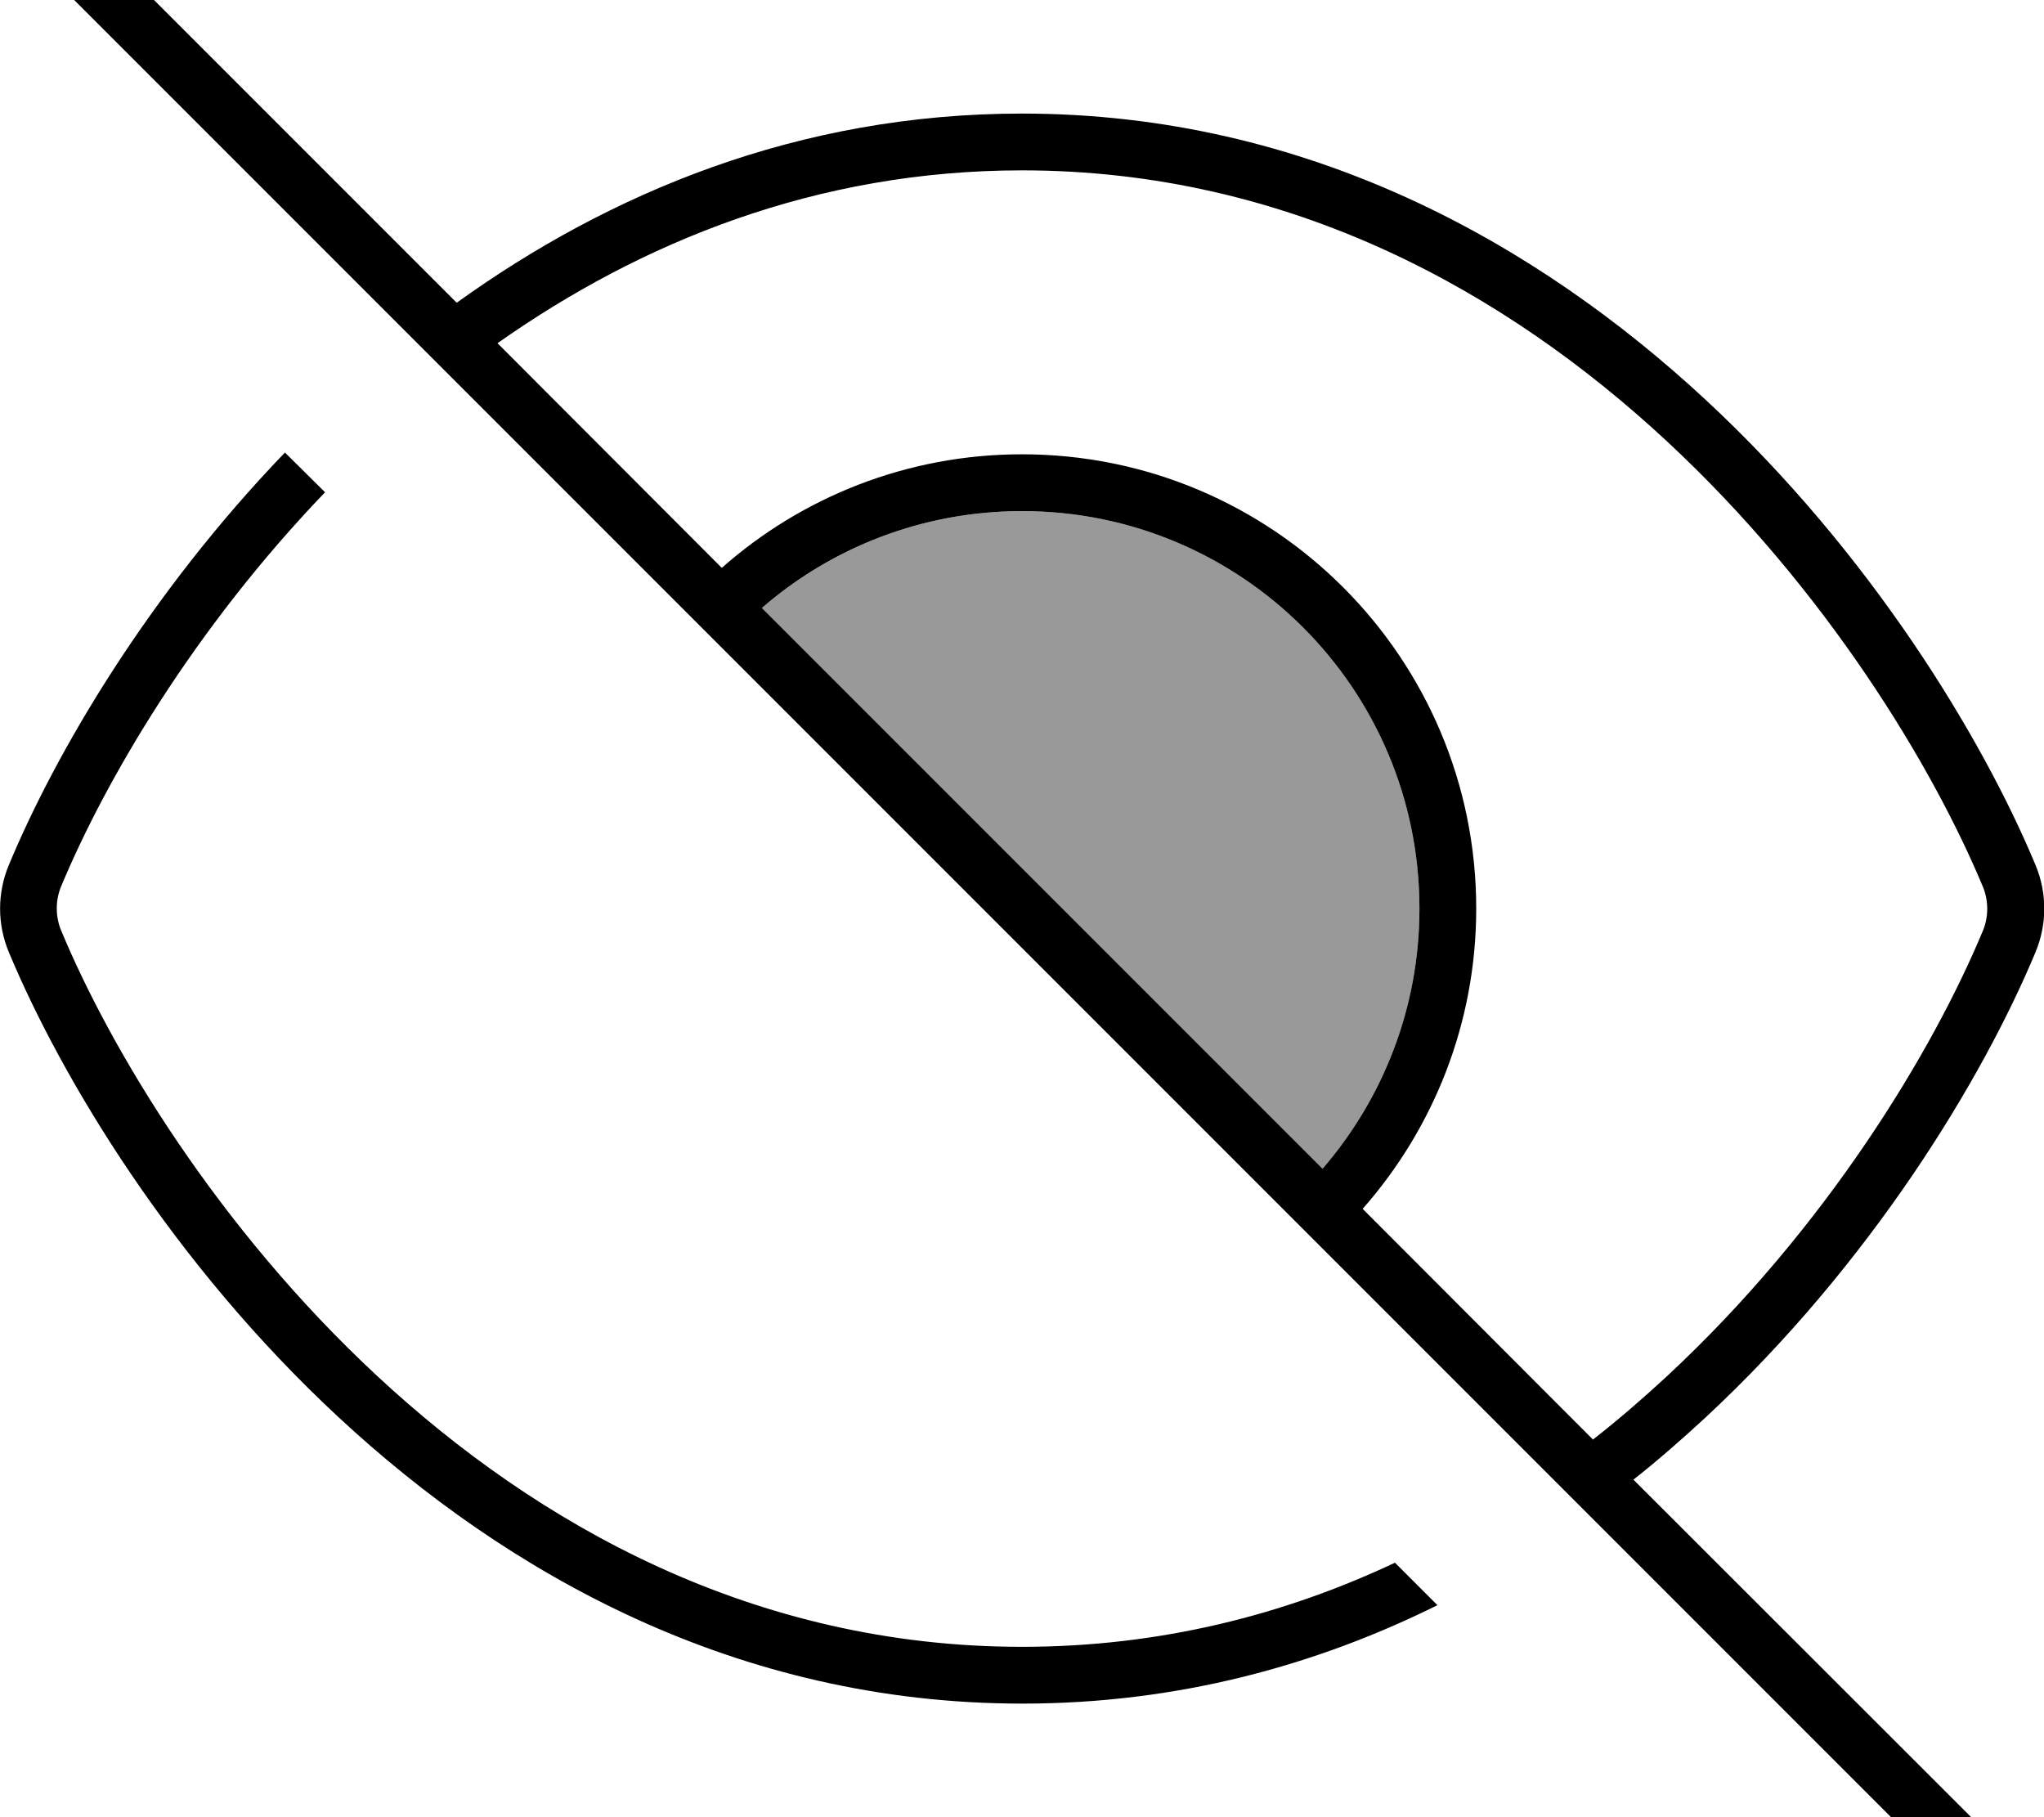 <svg xmlns="http://www.w3.org/2000/svg" viewBox="0 0 576 512"><!--! Font Awesome Pro 7.0.1 by @fontawesome - https://fontawesome.com License - https://fontawesome.com/license (Commercial License) Copyright 2025 Fonticons, Inc. --><path style="fill:currentColor;opacity:.4" d="M214.7 171.3l158 158c17-19.6 27.3-45.3 27.3-73.3 0-61.9-50.1-112-112-112-28 0-53.6 10.3-73.3 27.3z"/><path style="fill:currentColor;opacity:1" d="M13.7-29.8c-3.1-3.1-8.2-3.1-11.3 0s-3.1 8.2 0 11.3l560 560c3.1 3.1 8.2 3.1 11.3 0s3.1-8.2 0-11.3L460.3 416.9c7.1-5.6 13.8-11.5 20.3-17.5 46.8-43.5 78.1-95.4 93-131.1 3.3-7.9 3.3-16.7 0-24.6-14.9-35.7-46.2-87.7-93-131.1-47.1-43.7-111.8-80.6-192.6-80.6-63.2 0-116.5 22.5-159.3 53.3l-115-115zM140.2 96.7c40.3-28.4 89.8-48.7 147.8-48.7 75.6 0 136.6 34.4 181.7 76.3 44.9 41.7 75 91.7 89.1 125.6 1.6 3.9 1.6 8.4 0 12.3-14.1 33.9-44.1 83.8-89.1 125.6-6.6 6.1-13.5 12.1-20.8 17.8L384 340.6c19.9-22.6 32-52.2 32-84.6 0-70.7-57.3-128-128-128-32.4 0-62.1 12.1-84.6 32L140.2 96.7zM372.7 329.3l-158-158c19.6-17 45.3-27.3 73.3-27.3 61.9 0 112 50.1 112 112 0 28-10.3 53.6-27.3 73.3zm32.4 123l-12-12c-31 14.6-66.1 23.7-105.1 23.7-75.6 0-136.6-34.4-181.7-76.3-44.9-41.7-75-91.7-89.1-125.6-1.6-3.9-1.6-8.4 0-12.3 12.5-30 37.5-72.7 74.4-111.1L80.3 127.5c-38.5 40-64.6 84.5-77.8 116.2-3.3 7.9-3.3 16.7 0 24.6 14.9 35.7 46.2 87.7 93 131.1 47.1 43.7 111.8 80.6 192.6 80.6 43.8 0 82.9-10.8 117.1-27.8z"/></svg>